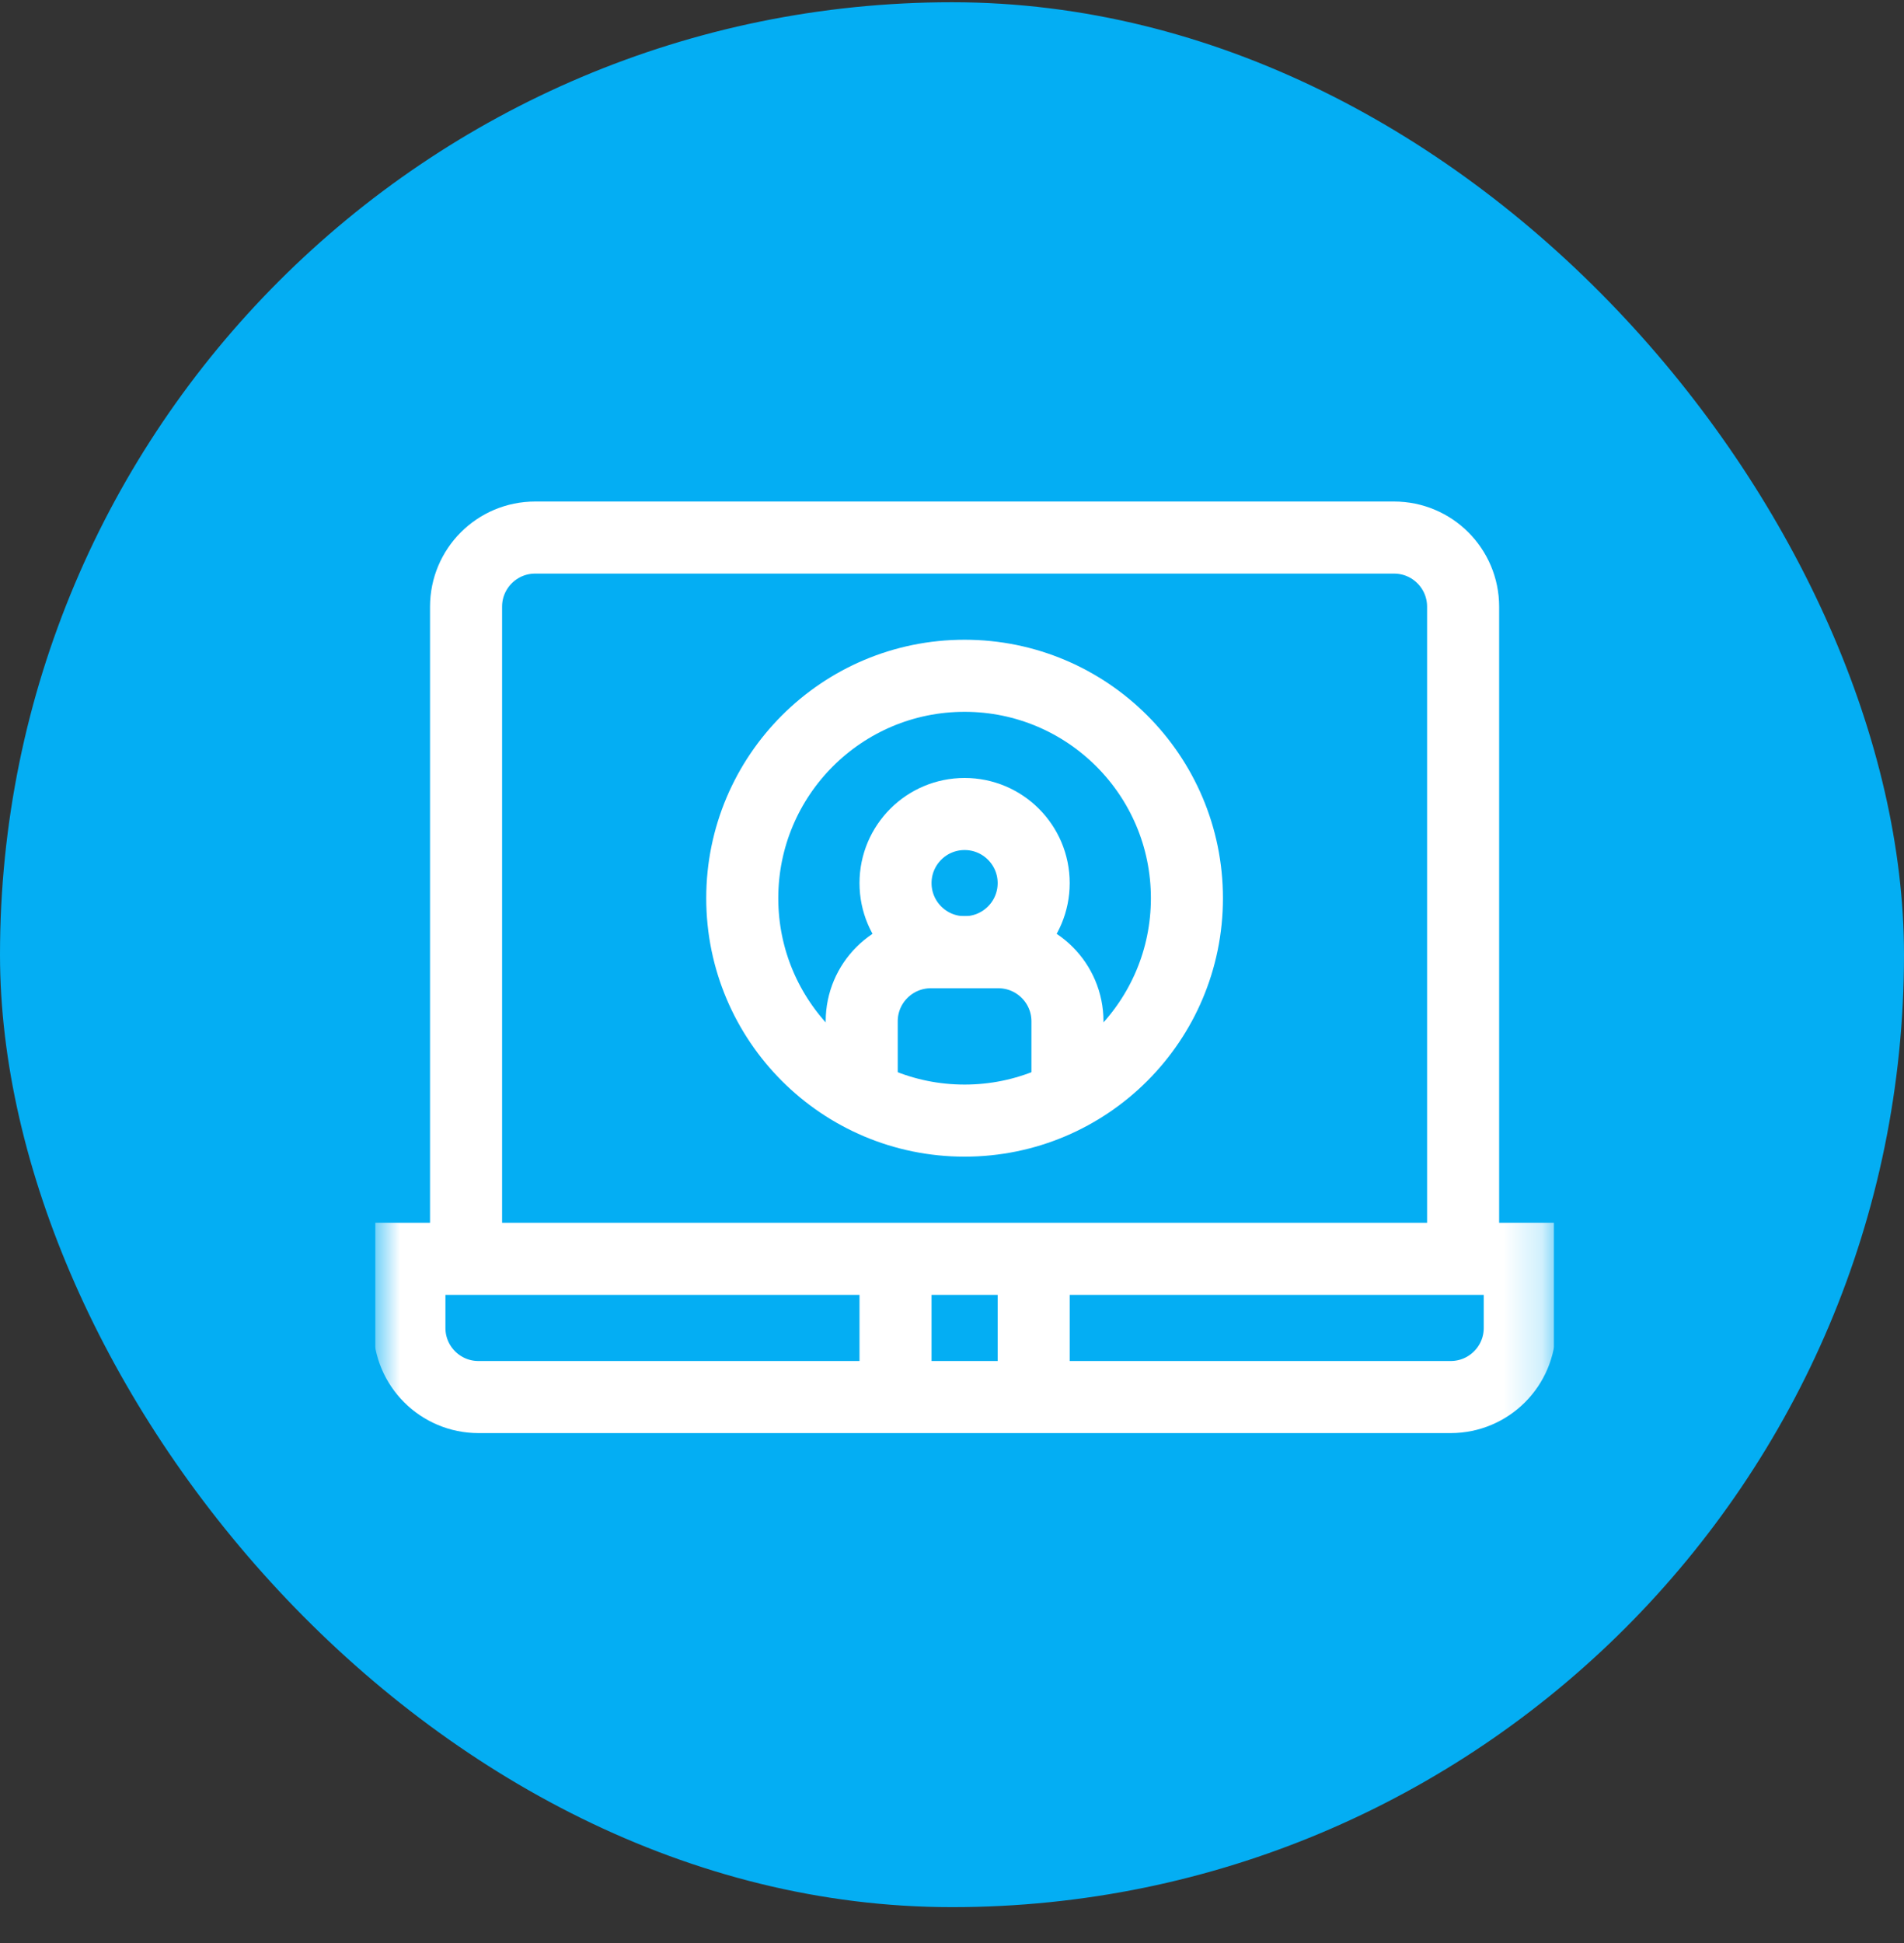 <svg width="50" height="51" viewBox="0 0 50 51" fill="none" xmlns="http://www.w3.org/2000/svg">
<rect x="0" y="0" width="50" height="51" fill="#333333" stroke="none"/>
<rect y="0.059" width="50" height="50" rx="25" fill="#04AEF3"/>
<g clip-path="url(#clip0_878_1394)">
<mask id="mask0_878_1394" style="mask-type:luminance" maskUnits="userSpaceOnUse" x="9" y="9" width="32" height="32">
<path d="M9.851 9.91H40.81V40.87H9.851V9.91Z" fill="white"/>
</mask>
<g mask="url(#mask0_878_1394)">
<path d="M10.751 33.042V34.856C10.751 35.858 11.563 36.67 12.565 36.67H38.095C39.097 36.67 39.91 35.858 39.91 34.856V33.042H10.751Z" stroke="white" stroke-width="1.892" stroke-miterlimit="10"/>
<path d="M38.422 33.042V15.924C38.422 14.922 37.61 14.11 36.608 14.11H14.053C13.052 14.11 12.239 14.922 12.239 15.924V33.042" stroke="white" stroke-width="1.892" stroke-miterlimit="10"/>
<path d="M23.517 33.042V36.67" stroke="white" stroke-width="1.892" stroke-miterlimit="10"/>
<path d="M27.145 33.042V36.67" stroke="white" stroke-width="1.892" stroke-miterlimit="10"/>
<path d="M22.629 28.581V26.808C22.629 25.806 23.442 24.994 24.443 24.994H26.218C27.219 24.994 28.032 25.806 28.032 26.808V28.581" stroke="white" stroke-width="1.892" stroke-miterlimit="10"/>
<path d="M27.145 23.18C27.145 24.181 26.332 24.994 25.331 24.994C24.329 24.994 23.517 24.181 23.517 23.18C23.517 22.178 24.329 21.366 25.331 21.366C26.332 21.366 27.145 22.178 27.145 23.18Z" stroke="white" stroke-width="1.892" stroke-miterlimit="10"/>
<path d="M31.169 23.576C31.169 20.352 28.555 17.738 25.33 17.738C22.106 17.738 19.492 20.352 19.492 23.576C19.492 26.8 22.106 29.414 25.33 29.414C28.555 29.414 31.169 26.8 31.169 23.576Z" stroke="white" stroke-width="1.892" stroke-miterlimit="10" stroke-linejoin="bevel"/>
</g>
</g>
<defs>
<clipPath id="clip0_878_1394">
<rect width="30.96" height="30.96" fill="white" transform="translate(9.851 9.91)"/>
</clipPath>
</defs>
</svg>
